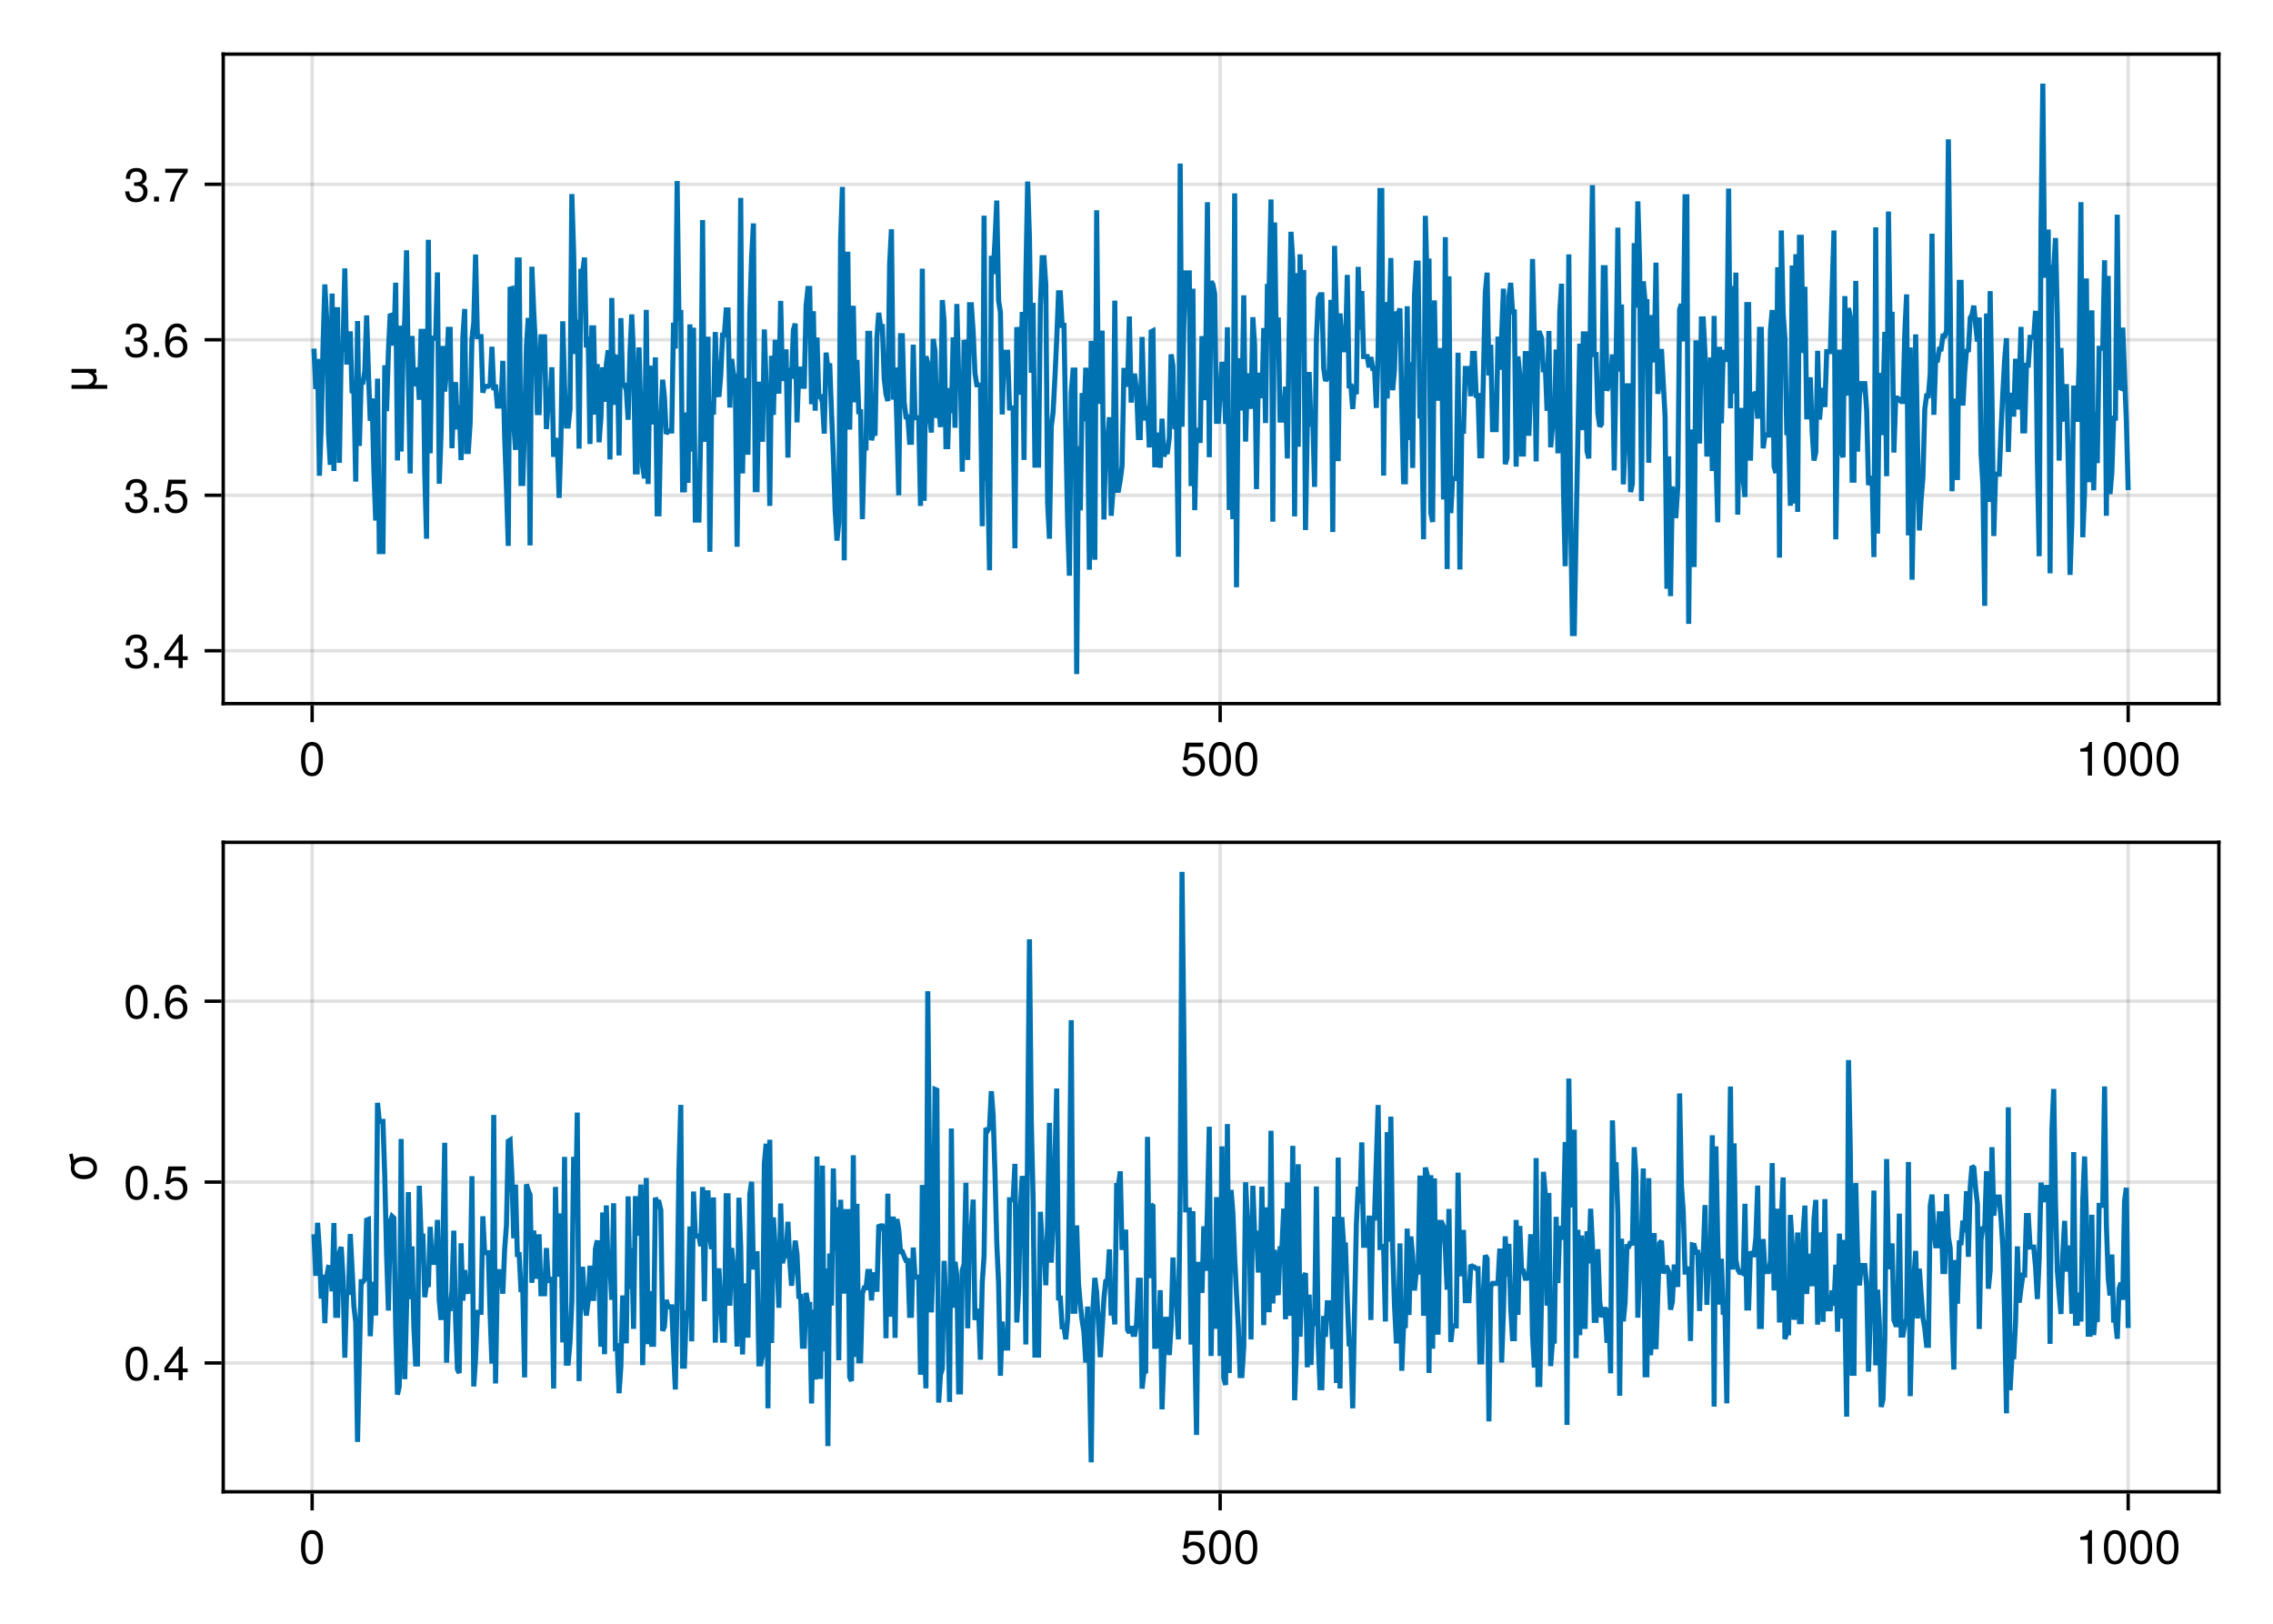 <?xml version="1.0" encoding="UTF-8"?>
<svg xmlns="http://www.w3.org/2000/svg" xmlns:xlink="http://www.w3.org/1999/xlink" width="672" height="480" viewBox="0 0 672 480">
<defs>
<g>
<g id="glyph-0-0-765c2589">
<path d="M 7.094 -4.781 C 7.094 -1.516 5.953 0.203 3.844 0.203 C 1.719 0.203 0.609 -1.516 0.609 -4.859 C 0.609 -8.188 1.703 -9.922 3.844 -9.922 C 6 -9.922 7.094 -8.219 7.094 -4.781 Z M 5.844 -4.891 C 5.844 -7.547 5.188 -8.828 3.844 -8.828 C 2.516 -8.828 1.859 -7.562 1.859 -4.844 C 1.859 -2.125 2.516 -0.812 3.828 -0.812 C 5.188 -0.812 5.844 -2.078 5.844 -4.891 Z M 5.844 -4.891 "/>
</g>
<g id="glyph-0-1-765c2589">
<path d="M 7.078 -2.891 C 7.078 -1.016 5.766 0.203 3.719 0.203 C 1.688 0.203 0.609 -0.781 0.453 -3 C 0.453 -3 1.688 -3 1.688 -3 C 1.766 -1.547 2.422 -0.875 3.766 -0.875 C 5.047 -0.875 5.828 -1.625 5.828 -2.875 C 5.828 -3.969 5.125 -4.625 3.766 -4.625 C 3.766 -4.625 3.094 -4.625 3.094 -4.625 C 3.094 -4.625 3.094 -5.656 3.094 -5.656 C 5.062 -5.656 5.531 -6.094 5.531 -7.156 C 5.531 -8.203 4.875 -8.844 3.781 -8.844 C 2.516 -8.844 1.922 -8.188 1.891 -6.719 C 1.891 -6.719 0.656 -6.719 0.656 -6.719 C 0.703 -8.828 1.766 -9.922 3.766 -9.922 C 5.656 -9.922 6.797 -8.906 6.797 -7.203 C 6.797 -6.203 6.328 -5.562 5.406 -5.188 C 6.594 -4.781 7.078 -4.094 7.078 -2.891 Z M 7.078 -2.891 "/>
</g>
<g id="glyph-0-2-765c2589">
<path d="M 2.672 0 C 2.672 0 1.219 0 1.219 0 C 1.219 0 1.219 -1.453 1.219 -1.453 C 1.219 -1.453 2.672 -1.453 2.672 -1.453 C 2.672 -1.453 2.672 0 2.672 0 Z M 2.672 0 "/>
</g>
<g id="glyph-1-0-765c2589">
<path d="M 7.188 -3.297 C 7.188 -1.188 5.781 0.203 3.781 0.203 C 2.016 0.203 0.891 -0.578 0.484 -2.547 C 0.484 -2.547 1.719 -2.547 1.719 -2.547 C 2.016 -1.422 2.672 -0.875 3.75 -0.875 C 5.094 -0.875 5.922 -1.688 5.922 -3.125 C 5.922 -4.594 5.078 -5.453 3.75 -5.453 C 2.984 -5.453 2.5 -5.203 1.938 -4.516 C 1.938 -4.516 0.797 -4.516 0.797 -4.516 C 0.797 -4.516 1.547 -9.719 1.547 -9.719 C 1.547 -9.719 6.656 -9.719 6.656 -9.719 C 6.656 -9.719 6.656 -8.5 6.656 -8.5 C 6.656 -8.5 2.531 -8.5 2.531 -8.5 C 2.531 -8.5 2.141 -5.938 2.141 -5.938 C 2.719 -6.359 3.281 -6.531 3.969 -6.531 C 5.875 -6.531 7.188 -5.25 7.188 -3.297 Z M 7.188 -3.297 "/>
</g>
<g id="glyph-1-1-765c2589">
<path d="M 7.094 -4.781 C 7.094 -1.516 5.953 0.203 3.844 0.203 C 1.719 0.203 0.609 -1.516 0.609 -4.859 C 0.609 -8.188 1.703 -9.922 3.844 -9.922 C 6 -9.922 7.094 -8.219 7.094 -4.781 Z M 5.844 -4.891 C 5.844 -7.547 5.188 -8.828 3.844 -8.828 C 2.516 -8.828 1.859 -7.562 1.859 -4.844 C 1.859 -2.125 2.516 -0.812 3.828 -0.812 C 5.188 -0.812 5.844 -2.078 5.844 -4.891 Z M 5.844 -4.891 "/>
</g>
<g id="glyph-1-2-765c2589">
<path d="M 4.859 0 C 4.859 0 3.625 0 3.625 0 C 3.625 0 3.625 -7.062 3.625 -7.062 C 3.625 -7.062 1.422 -7.062 1.422 -7.062 C 1.422 -7.062 1.422 -7.953 1.422 -7.953 C 3.328 -8.188 3.609 -8.406 4.047 -9.922 C 4.047 -9.922 4.859 -9.922 4.859 -9.922 C 4.859 -9.922 4.859 0 4.859 0 Z M 4.859 0 "/>
</g>
<g id="glyph-2-0-765c2589">
<path d="M 0 -7.781 C 0 -7.781 0 -6.641 0 -6.641 C 0 -6.641 -0.641 -6.641 -0.641 -6.641 C -0.141 -6.172 0.172 -5.578 0.172 -4.844 C 0.172 -4.109 -0.141 -3.516 -0.641 -3.047 C -0.641 -3.047 3.219 -3.047 3.219 -3.047 C 3.219 -3.047 3.219 -1.906 3.219 -1.906 C 3.219 -1.906 -7.344 -1.906 -7.344 -1.906 C -7.344 -1.906 -7.344 -3.047 -7.344 -3.047 C -7.344 -3.047 -2.672 -3.047 -2.672 -3.047 C -1.688 -3.297 -0.891 -3.891 -0.891 -4.844 C -0.891 -5.797 -1.688 -6.391 -2.672 -6.641 C -2.672 -6.641 -7.344 -6.641 -7.344 -6.641 C -7.344 -6.641 -7.344 -7.781 -7.344 -7.781 C -7.344 -7.781 0 -7.781 0 -7.781 Z M 0 -7.781 "/>
</g>
<g id="glyph-3-0-765c2589">
<path d="M 7.281 -2.375 C 7.281 -2.375 5.812 -2.375 5.812 -2.375 C 5.812 -2.375 5.812 0 5.812 0 C 5.812 0 4.578 0 4.578 0 C 4.578 0 4.578 -2.375 4.578 -2.375 C 4.578 -2.375 0.391 -2.375 0.391 -2.375 C 0.391 -2.375 0.391 -3.688 0.391 -3.688 C 0.391 -3.688 4.906 -9.922 4.906 -9.922 C 4.906 -9.922 5.812 -9.922 5.812 -9.922 C 5.812 -9.922 5.812 -3.484 5.812 -3.484 C 5.812 -3.484 7.281 -3.484 7.281 -3.484 C 7.281 -3.484 7.281 -2.375 7.281 -2.375 Z M 4.578 -3.484 C 4.578 -3.484 4.578 -7.828 4.578 -7.828 C 4.578 -7.828 1.469 -3.484 1.469 -3.484 C 1.469 -3.484 4.578 -3.484 4.578 -3.484 Z M 4.578 -3.484 "/>
</g>
<g id="glyph-3-1-765c2589">
<path d="M 7.188 -3.078 C 7.188 -1.141 5.828 0.203 3.938 0.203 C 1.672 0.203 0.609 -1.422 0.609 -4.516 C 0.609 -7.984 1.844 -9.922 4.156 -9.922 C 5.672 -9.922 6.734 -8.953 6.969 -7.344 C 6.969 -7.344 5.734 -7.344 5.734 -7.344 C 5.547 -8.281 4.938 -8.828 4.078 -8.828 C 2.656 -8.828 1.875 -7.484 1.859 -5.062 C 2.391 -5.797 3.156 -6.172 4.141 -6.172 C 5.922 -6.172 7.188 -4.922 7.188 -3.078 Z M 5.922 -2.984 C 5.922 -4.312 5.188 -5.078 3.984 -5.078 C 2.766 -5.078 1.938 -4.281 1.938 -3.047 C 1.938 -1.781 2.797 -0.875 3.953 -0.875 C 5.078 -0.875 5.922 -1.734 5.922 -2.984 Z M 5.922 -2.984 "/>
</g>
<g id="glyph-3-2-765c2589">
<path d="M 7.281 -8.688 C 5.188 -6.203 3.797 -3.203 3.25 0 C 3.25 0 1.938 0 1.938 0 C 2.625 -3.109 4.031 -6 6 -8.5 C 6 -8.5 0.641 -8.5 0.641 -8.5 C 0.641 -8.5 0.641 -9.719 0.641 -9.719 C 0.641 -9.719 7.281 -9.719 7.281 -9.719 C 7.281 -9.719 7.281 -8.688 7.281 -8.688 Z M 7.281 -8.688 "/>
</g>
<g id="glyph-3-3-765c2589">
<path d="M 7.188 -3.297 C 7.188 -1.188 5.781 0.203 3.781 0.203 C 2.016 0.203 0.891 -0.578 0.484 -2.547 C 0.484 -2.547 1.719 -2.547 1.719 -2.547 C 2.016 -1.422 2.672 -0.875 3.75 -0.875 C 5.094 -0.875 5.922 -1.688 5.922 -3.125 C 5.922 -4.594 5.078 -5.453 3.75 -5.453 C 2.984 -5.453 2.5 -5.203 1.938 -4.516 C 1.938 -4.516 0.797 -4.516 0.797 -4.516 C 0.797 -4.516 1.547 -9.719 1.547 -9.719 C 1.547 -9.719 6.656 -9.719 6.656 -9.719 C 6.656 -9.719 6.656 -8.5 6.656 -8.5 C 6.656 -8.5 2.531 -8.5 2.531 -8.5 C 2.531 -8.5 2.141 -5.938 2.141 -5.938 C 2.719 -6.359 3.281 -6.531 3.969 -6.531 C 5.875 -6.531 7.188 -5.25 7.188 -3.297 Z M 7.188 -3.297 "/>
</g>
<g id="glyph-4-0-765c2589">
<path d="M 7.078 -2.891 C 7.078 -1.016 5.766 0.203 3.719 0.203 C 1.688 0.203 0.609 -0.781 0.453 -3 C 0.453 -3 1.688 -3 1.688 -3 C 1.766 -1.547 2.422 -0.875 3.766 -0.875 C 5.047 -0.875 5.828 -1.625 5.828 -2.875 C 5.828 -3.969 5.125 -4.625 3.766 -4.625 C 3.766 -4.625 3.094 -4.625 3.094 -4.625 C 3.094 -4.625 3.094 -5.656 3.094 -5.656 C 5.062 -5.656 5.531 -6.094 5.531 -7.156 C 5.531 -8.203 4.875 -8.844 3.781 -8.844 C 2.516 -8.844 1.922 -8.188 1.891 -6.719 C 1.891 -6.719 0.656 -6.719 0.656 -6.719 C 0.703 -8.828 1.766 -9.922 3.766 -9.922 C 5.656 -9.922 6.797 -8.906 6.797 -7.203 C 6.797 -6.203 6.328 -5.562 5.406 -5.188 C 6.594 -4.781 7.078 -4.094 7.078 -2.891 Z M 7.078 -2.891 "/>
</g>
<g id="glyph-4-1-765c2589">
<path d="M 2.672 0 C 2.672 0 1.219 0 1.219 0 C 1.219 0 1.219 -1.453 1.219 -1.453 C 1.219 -1.453 2.672 -1.453 2.672 -1.453 C 2.672 -1.453 2.672 0 2.672 0 Z M 2.672 0 "/>
</g>
<g id="glyph-5-0-765c2589">
<path d="M 7.188 -3.297 C 7.188 -1.188 5.781 0.203 3.781 0.203 C 2.016 0.203 0.891 -0.578 0.484 -2.547 C 0.484 -2.547 1.719 -2.547 1.719 -2.547 C 2.016 -1.422 2.672 -0.875 3.75 -0.875 C 5.094 -0.875 5.922 -1.688 5.922 -3.125 C 5.922 -4.594 5.078 -5.453 3.75 -5.453 C 2.984 -5.453 2.5 -5.203 1.938 -4.516 C 1.938 -4.516 0.797 -4.516 0.797 -4.516 C 0.797 -4.516 1.547 -9.719 1.547 -9.719 C 1.547 -9.719 6.656 -9.719 6.656 -9.719 C 6.656 -9.719 6.656 -8.5 6.656 -8.5 C 6.656 -8.5 2.531 -8.5 2.531 -8.5 C 2.531 -8.5 2.141 -5.938 2.141 -5.938 C 2.719 -6.359 3.281 -6.531 3.969 -6.531 C 5.875 -6.531 7.188 -5.25 7.188 -3.297 Z M 7.188 -3.297 "/>
</g>
<g id="glyph-6-0-765c2589">
<path d="M -7.031 -8.578 C -6.844 -7.938 -6.734 -7.266 -6.656 -6.594 C -5.984 -7.234 -4.953 -7.594 -3.609 -7.594 C -1.203 -7.594 0.203 -6.328 0.203 -4.266 C 0.203 -2.188 -1.203 -0.953 -3.672 -0.953 C -6.125 -0.953 -7.547 -2.203 -7.547 -4.25 C -7.547 -4.594 -7.5 -4.906 -7.438 -5.188 C -7.531 -6.25 -7.766 -7.281 -8.062 -8.297 C -8.062 -8.297 -7.031 -8.578 -7.031 -8.578 Z M -3.625 -6.375 C -5.453 -6.375 -6.469 -5.594 -6.469 -4.266 C -6.469 -2.969 -5.438 -2.172 -3.672 -2.172 C -1.891 -2.172 -0.875 -2.969 -0.875 -4.266 C -0.875 -5.562 -1.906 -6.375 -3.625 -6.375 Z M -3.625 -6.375 "/>
</g>
<g id="glyph-7-0-765c2589">
<path d="M 7.094 -4.781 C 7.094 -1.516 5.953 0.203 3.844 0.203 C 1.719 0.203 0.609 -1.516 0.609 -4.859 C 0.609 -8.188 1.703 -9.922 3.844 -9.922 C 6 -9.922 7.094 -8.219 7.094 -4.781 Z M 5.844 -4.891 C 5.844 -7.547 5.188 -8.828 3.844 -8.828 C 2.516 -8.828 1.859 -7.562 1.859 -4.844 C 1.859 -2.125 2.516 -0.812 3.828 -0.812 C 5.188 -0.812 5.844 -2.078 5.844 -4.891 Z M 5.844 -4.891 "/>
</g>
<g id="glyph-7-1-765c2589">
<path d="M 2.672 0 C 2.672 0 1.219 0 1.219 0 C 1.219 0 1.219 -1.453 1.219 -1.453 C 1.219 -1.453 2.672 -1.453 2.672 -1.453 C 2.672 -1.453 2.672 0 2.672 0 Z M 2.672 0 "/>
</g>
<g id="glyph-8-0-765c2589">
<path d="M 7.188 -3.078 C 7.188 -1.141 5.828 0.203 3.938 0.203 C 1.672 0.203 0.609 -1.422 0.609 -4.516 C 0.609 -7.984 1.844 -9.922 4.156 -9.922 C 5.672 -9.922 6.734 -8.953 6.969 -7.344 C 6.969 -7.344 5.734 -7.344 5.734 -7.344 C 5.547 -8.281 4.938 -8.828 4.078 -8.828 C 2.656 -8.828 1.875 -7.484 1.859 -5.062 C 2.391 -5.797 3.156 -6.172 4.141 -6.172 C 5.922 -6.172 7.188 -4.922 7.188 -3.078 Z M 5.922 -2.984 C 5.922 -4.312 5.188 -5.078 3.984 -5.078 C 2.766 -5.078 1.938 -4.281 1.938 -3.047 C 1.938 -1.781 2.797 -0.875 3.953 -0.875 C 5.078 -0.875 5.922 -1.734 5.922 -2.984 Z M 5.922 -2.984 "/>
</g>
</g>
</defs>
<rect x="-67.2" y="-48" width="806.4" height="576" fill="rgb(100%, 100%, 100%)" fill-opacity="1"/>
<path fill-rule="nonzero" fill="rgb(100%, 100%, 100%)" fill-opacity="1" d="M 66 208 L 656 208 L 656 16 L 66 16 Z M 66 208 "/>
<path fill-rule="nonzero" fill="rgb(100%, 100%, 100%)" fill-opacity="1" d="M 66 441 L 656 441 L 656 249 L 66 249 Z M 66 441 "/>
<path fill="none" stroke-width="1" stroke-linecap="butt" stroke-linejoin="miter" stroke="rgb(0%, 0%, 0%)" stroke-opacity="0.12" stroke-miterlimit="1.155" d="M 92.281 208 L 92.281 16 "/>
<path fill="none" stroke-width="1" stroke-linecap="butt" stroke-linejoin="miter" stroke="rgb(0%, 0%, 0%)" stroke-opacity="0.12" stroke-miterlimit="1.155" d="M 360.73 208 L 360.73 16 "/>
<path fill="none" stroke-width="1" stroke-linecap="butt" stroke-linejoin="miter" stroke="rgb(0%, 0%, 0%)" stroke-opacity="0.12" stroke-miterlimit="1.155" d="M 629.184 208 L 629.184 16 "/>
<path fill="none" stroke-width="1" stroke-linecap="butt" stroke-linejoin="miter" stroke="rgb(0%, 0%, 0%)" stroke-opacity="0.12" stroke-miterlimit="1.155" d="M 66 192.375 L 656 192.375 "/>
<path fill="none" stroke-width="1" stroke-linecap="butt" stroke-linejoin="miter" stroke="rgb(0%, 0%, 0%)" stroke-opacity="0.12" stroke-miterlimit="1.155" d="M 66 146.41 L 656 146.41 "/>
<path fill="none" stroke-width="1" stroke-linecap="butt" stroke-linejoin="miter" stroke="rgb(0%, 0%, 0%)" stroke-opacity="0.12" stroke-miterlimit="1.155" d="M 66 100.445 L 656 100.445 "/>
<path fill="none" stroke-width="1" stroke-linecap="butt" stroke-linejoin="miter" stroke="rgb(0%, 0%, 0%)" stroke-opacity="0.12" stroke-miterlimit="1.155" d="M 66 54.477 L 656 54.477 "/>
<path fill="none" stroke-width="1" stroke-linecap="butt" stroke-linejoin="miter" stroke="rgb(0%, 0%, 0%)" stroke-opacity="0.12" stroke-miterlimit="1.155" d="M 92.281 441 L 92.281 249 "/>
<path fill="none" stroke-width="1" stroke-linecap="butt" stroke-linejoin="miter" stroke="rgb(0%, 0%, 0%)" stroke-opacity="0.12" stroke-miterlimit="1.155" d="M 360.73 441 L 360.73 249 "/>
<path fill="none" stroke-width="1" stroke-linecap="butt" stroke-linejoin="miter" stroke="rgb(0%, 0%, 0%)" stroke-opacity="0.12" stroke-miterlimit="1.155" d="M 629.184 441 L 629.184 249 "/>
<path fill="none" stroke-width="1" stroke-linecap="butt" stroke-linejoin="miter" stroke="rgb(0%, 0%, 0%)" stroke-opacity="0.12" stroke-miterlimit="1.155" d="M 66 402.91 L 656 402.91 "/>
<path fill="none" stroke-width="1" stroke-linecap="butt" stroke-linejoin="miter" stroke="rgb(0%, 0%, 0%)" stroke-opacity="0.12" stroke-miterlimit="1.155" d="M 66 349.434 L 656 349.434 "/>
<path fill="none" stroke-width="1" stroke-linecap="butt" stroke-linejoin="miter" stroke="rgb(0%, 0%, 0%)" stroke-opacity="0.12" stroke-miterlimit="1.155" d="M 66 295.961 L 656 295.961 "/>
<g fill="rgb(0%, 0%, 0%)" fill-opacity="1">
<use xlink:href="#glyph-0-0-765c2589" x="88.389" y="229.258"/>
</g>
<g fill="rgb(0%, 0%, 0%)" fill-opacity="1">
<use xlink:href="#glyph-1-0-765c2589" x="349.056" y="229.258"/>
</g>
<g fill="rgb(0%, 0%, 0%)" fill-opacity="1">
<use xlink:href="#glyph-1-1-765c2589" x="356.84" y="229.258"/>
</g>
<g fill="rgb(0%, 0%, 0%)" fill-opacity="1">
<use xlink:href="#glyph-1-1-765c2589" x="364.624" y="229.258"/>
</g>
<g fill="rgb(0%, 0%, 0%)" fill-opacity="1">
<use xlink:href="#glyph-1-2-765c2589" x="613.614" y="229.258"/>
</g>
<g fill="rgb(0%, 0%, 0%)" fill-opacity="1">
<use xlink:href="#glyph-1-1-765c2589" x="621.398" y="229.258"/>
</g>
<g fill="rgb(0%, 0%, 0%)" fill-opacity="1">
<use xlink:href="#glyph-1-1-765c2589" x="629.182" y="229.258"/>
</g>
<g fill="rgb(0%, 0%, 0%)" fill-opacity="1">
<use xlink:href="#glyph-1-1-765c2589" x="636.966" y="229.258"/>
</g>
<g fill="rgb(0%, 0%, 0%)" fill-opacity="1">
<use xlink:href="#glyph-2-0-765c2589" x="28.488" y="116.844"/>
</g>
<g fill="rgb(0%, 0%, 0%)" fill-opacity="1">
<use xlink:href="#glyph-0-1-765c2589" x="36.54" y="197.48"/>
</g>
<g fill="rgb(0%, 0%, 0%)" fill-opacity="1">
<use xlink:href="#glyph-0-2-765c2589" x="44.324" y="197.48"/>
</g>
<g fill="rgb(0%, 0%, 0%)" fill-opacity="1">
<use xlink:href="#glyph-3-0-765c2589" x="48.216" y="197.48"/>
</g>
<g fill="rgb(0%, 0%, 0%)" fill-opacity="1">
<use xlink:href="#glyph-4-0-765c2589" x="36.54" y="151.513"/>
</g>
<g fill="rgb(0%, 0%, 0%)" fill-opacity="1">
<use xlink:href="#glyph-4-1-765c2589" x="44.324" y="151.513"/>
</g>
<g fill="rgb(0%, 0%, 0%)" fill-opacity="1">
<use xlink:href="#glyph-5-0-765c2589" x="48.216" y="151.513"/>
</g>
<g fill="rgb(0%, 0%, 0%)" fill-opacity="1">
<use xlink:href="#glyph-0-1-765c2589" x="36.54" y="105.547"/>
</g>
<g fill="rgb(0%, 0%, 0%)" fill-opacity="1">
<use xlink:href="#glyph-0-2-765c2589" x="44.324" y="105.547"/>
</g>
<g fill="rgb(0%, 0%, 0%)" fill-opacity="1">
<use xlink:href="#glyph-3-1-765c2589" x="48.216" y="105.547"/>
</g>
<g fill="rgb(0%, 0%, 0%)" fill-opacity="1">
<use xlink:href="#glyph-0-1-765c2589" x="36.54" y="59.581"/>
</g>
<g fill="rgb(0%, 0%, 0%)" fill-opacity="1">
<use xlink:href="#glyph-0-2-765c2589" x="44.324" y="59.581"/>
</g>
<g fill="rgb(0%, 0%, 0%)" fill-opacity="1">
<use xlink:href="#glyph-3-2-765c2589" x="48.216" y="59.581"/>
</g>
<path fill="none" stroke-width="1.5" stroke-linecap="butt" stroke-linejoin="miter" stroke="rgb(0%, 44.706%, 69.804%)" stroke-opacity="1" stroke-miterlimit="2" d="M 92.816 103.055 L 93.355 115.008 L 93.891 106.109 L 94.43 140.633 L 94.965 126.16 L 95.504 102.293 L 96.039 84.078 L 96.578 94.035 L 97.113 128.289 L 97.648 137.414 L 98.188 86.781 L 98.723 139.227 L 99.262 91.559 L 99.797 91.559 L 100.336 136.824 L 100.871 103.977 L 101.41 102.746 L 101.945 79.344 L 102.48 107.043 L 103.02 107.043 L 103.555 97.961 L 104.094 116.105 L 104.629 115.738 L 105.168 142.363 L 105.703 94.902 L 106.242 131.816 L 106.777 112.996 L 107.316 112.996 L 107.852 109.754 L 108.387 93.242 L 108.926 110.254 L 109.461 124.391 L 110 117.766 L 110.535 139.141 L 111.074 153.875 L 111.609 111.938 L 112.148 163.055 L 113.219 163.055 L 113.758 107.965 L 114.293 121.527 L 114.832 103.688 L 115.367 92.805 L 115.906 93.527 L 116.441 102.156 L 116.98 83.574 L 117.516 136.109 L 118.051 96.281 L 118.59 133.473 L 119.125 105.914 L 119.664 94.391 L 120.199 73.996 L 120.738 112.207 L 121.273 139.965 L 121.812 99.324 L 122.348 114.168 L 122.883 109.301 L 123.422 109.301 L 123.957 118.18 L 124.496 97.941 L 125.031 97.941 L 125.57 139.625 L 126.105 159.254 L 126.645 70.879 L 127.18 134.02 L 127.715 99.977 L 128.789 99.977 L 129.328 80.531 L 129.863 142.988 L 130.402 128.258 L 130.938 102.27 L 131.477 115.75 L 132.012 109.629 L 132.547 97.355 L 133.086 97.355 L 133.621 132.496 L 134.16 116.523 L 134.695 112.992 L 135.234 126.938 L 135.77 119.762 L 136.309 136.008 L 136.844 99.711 L 137.383 91.344 L 137.918 133.473 L 138.453 133.473 L 138.992 125.109 L 139.527 100.152 L 140.066 95.32 L 140.602 75.238 L 141.141 99.504 L 142.215 99.504 L 142.75 116.07 L 143.285 114.215 L 144.359 114.215 L 144.898 113.77 L 145.434 102.508 L 145.973 115.32 L 146.508 113.711 L 147.047 120.051 L 148.117 120.051 L 148.656 106.664 L 149.191 129.039 L 149.73 143.969 L 150.266 161.367 L 150.805 85.434 L 151.34 85.297 L 151.879 125.395 L 152.414 133 L 152.949 76.852 L 153.488 76.852 L 154.023 142.941 L 154.562 142.941 L 155.098 126.047 L 155.637 102.34 L 156.172 93.988 L 156.711 161.238 L 157.246 78.844 L 157.781 91.734 L 158.32 102.289 L 158.855 121.961 L 159.395 121.961 L 159.93 99.559 L 161.004 99.559 L 161.543 126.844 L 162.078 119.051 L 162.617 119.051 L 163.152 108.566 L 163.688 135.051 L 164.227 129.609 L 164.762 130.938 L 165.301 147.195 L 165.836 130.078 L 166.375 94.969 L 166.91 114.277 L 167.449 125.938 L 167.984 125.938 L 168.52 121.043 L 169.059 57.367 L 169.594 74.621 L 170.133 104.66 L 170.668 94.508 L 171.207 132.617 L 171.742 80.215 L 172.281 80.215 L 172.816 76.148 L 173.352 102.715 L 173.891 99.633 L 174.426 131.246 L 174.965 96.902 L 175.5 96.902 L 176.039 122.555 L 176.574 107.621 L 177.113 130.746 L 177.648 123.559 L 178.184 108.574 L 178.723 118.758 L 179.258 107.727 L 179.797 103.551 L 180.332 135.816 L 180.871 88.062 L 181.406 119.684 L 181.945 105.621 L 182.48 105.289 L 183.016 134.633 L 183.555 94.039 L 184.09 113.477 L 184.629 113.754 L 185.164 115.305 L 185.703 124.082 L 186.238 104.637 L 186.777 92.945 L 187.312 105.176 L 187.848 139.516 L 188.387 139.516 L 188.922 102.699 L 189.461 122.238 L 189.996 137.797 L 190.535 141.422 L 191.07 91.598 L 191.609 143.074 L 192.145 108.09 L 192.684 124.738 L 193.219 124.738 L 193.754 105.648 L 194.293 151.887 L 194.828 151.887 L 195.367 123.812 L 195.902 112.25 L 196.441 117.383 L 196.977 128.246 L 197.516 127.418 L 198.586 127.418 L 199.125 95.402 L 199.66 103.051 L 200.199 53.52 L 200.734 94.793 L 201.273 91.637 L 201.809 144.809 L 202.348 144.809 L 202.883 121.922 L 203.418 142.727 L 203.957 95.879 L 204.492 133.5 L 205.031 96.863 L 205.566 153.734 L 206.641 153.734 L 207.18 126.82 L 207.715 65.059 L 208.25 130.609 L 208.789 100.27 L 209.324 100.27 L 209.863 163.121 L 210.398 118.762 L 210.938 122.562 L 211.473 98.145 L 212.012 115.168 L 212.547 117.285 L 213.082 110.965 L 213.621 99.051 L 214.156 99.051 L 214.695 91.621 L 215.23 91.621 L 215.77 120.48 L 216.305 106.117 L 216.844 110.543 L 217.379 111.441 L 217.914 161.621 L 218.453 117.586 L 218.988 58.504 L 219.527 139.965 L 220.062 111.762 L 220.602 133.68 L 221.137 133.68 L 221.676 92.453 L 222.211 75.992 L 222.75 66.047 L 223.285 144.754 L 223.82 144.754 L 224.359 113.555 L 224.895 113.555 L 225.434 130.594 L 225.969 97.398 L 226.508 113.641 L 227.043 114.281 L 227.582 149.555 L 228.117 105.16 L 228.652 122.652 L 229.191 100.445 L 229.727 110.914 L 230.266 116.348 L 230.801 88.949 L 231.34 112.641 L 231.875 104.008 L 232.414 104.008 L 232.949 135.281 L 233.484 108.77 L 234.023 111.953 L 234.559 97.539 L 235.098 95.668 L 235.633 124.863 L 236.172 109.094 L 236.707 109.094 L 237.246 114.188 L 237.781 114.188 L 238.316 90.352 L 238.855 85.258 L 239.391 85.258 L 239.93 119.504 L 240.465 91.992 L 241.004 121.402 L 241.539 99.781 L 242.078 117.223 L 242.613 117.223 L 243.148 118.883 L 243.688 128.18 L 244.223 104.242 L 244.762 109.059 L 245.297 107.418 L 245.836 121.953 L 246.371 134.539 L 246.91 150.922 L 247.445 159.805 L 247.98 154.406 L 248.52 70.969 L 249.055 55.266 L 249.594 165.641 L 250.129 75.145 L 250.668 75.145 L 251.203 127.008 L 251.742 97.105 L 252.277 90.41 L 252.816 118.93 L 253.352 106.402 L 253.887 121.723 L 254.426 121.723 L 254.961 153.469 L 255.5 132.43 L 256.035 132.43 L 256.574 98.547 L 257.109 98.547 L 257.648 130.141 L 258.184 128.07 L 258.719 128.07 L 259.258 99.75 L 259.793 92.473 L 260.332 96.508 L 260.867 96.508 L 261.406 111.902 L 261.941 116.504 L 262.48 118.543 L 263.016 77.969 L 263.551 67.781 L 264.09 118.133 L 264.625 108.617 L 265.164 125.203 L 265.699 146.418 L 266.238 99.234 L 266.773 99.234 L 267.312 118.852 L 267.848 123.242 L 268.383 123.242 L 268.922 130.754 L 269.457 130.754 L 269.996 101.891 L 270.531 123.492 L 271.605 123.492 L 272.145 149.562 L 272.68 79.43 L 273.215 148.051 L 273.754 105.309 L 274.289 107.375 L 274.828 123.383 L 275.363 127.859 L 275.902 100.219 L 276.438 103.672 L 276.977 123.547 L 277.512 119.918 L 278.047 126.262 L 278.586 88.699 L 279.121 95.051 L 279.66 132.039 L 280.195 132.039 L 280.734 114.719 L 281.27 122.094 L 281.809 99.727 L 282.344 126.445 L 282.883 89.871 L 283.418 111.184 L 283.953 111.184 L 284.492 139.434 L 285.027 100.562 L 285.566 102.188 L 286.102 135.988 L 286.641 90.082 L 287.176 90.082 L 287.715 98.113 L 288.25 110.332 L 288.785 113.758 L 289.324 113.758 L 289.859 113.926 L 290.398 155.551 L 290.934 63.754 L 291.473 141.93 L 292.008 140.852 L 292.547 168.586 L 293.082 75.617 L 293.617 81.043 L 294.156 71.078 L 294.691 59.293 L 295.23 88.863 L 295.766 92.254 L 296.305 122.52 L 296.84 104.133 L 297.914 104.133 L 298.449 120.605 L 299.523 120.605 L 300.062 162.078 L 300.598 96.73 L 301.137 99.77 L 301.672 116.688 L 302.211 92.207 L 302.746 135.965 L 303.281 82.148 L 303.82 53.668 L 304.355 70.371 L 304.895 110.203 L 305.43 89.52 L 305.969 137.504 L 307.043 137.504 L 307.578 90.391 L 308.117 76.184 L 308.652 76.184 L 309.188 84.289 L 309.727 148.836 L 310.262 159.25 L 310.801 126.141 L 311.336 121.957 L 311.875 111.793 L 312.41 100.352 L 312.949 86.559 L 313.484 86.559 L 314.02 96.191 L 314.559 96.191 L 315.094 126.809 L 315.633 154.23 L 316.168 170.188 L 316.707 116.152 L 317.242 109.395 L 317.781 109.395 L 318.316 199.273 L 318.852 131.859 L 319.391 150.871 L 319.926 116.199 L 320.465 124.547 L 321 108.695 L 321.539 124.262 L 322.074 168.43 L 322.613 100.793 L 323.148 153.039 L 323.684 165.473 L 324.223 62.156 L 324.758 119.23 L 325.297 117.777 L 325.832 97.73 L 326.371 153.574 L 326.906 131.5 L 327.445 130.105 L 327.98 123.328 L 328.516 152.465 L 329.055 144.922 L 329.59 88.879 L 330.129 144.938 L 330.664 144.938 L 331.203 141.914 L 331.738 137.656 L 332.277 109.488 L 332.812 109.488 L 333.348 114.344 L 333.887 93.562 L 334.422 119.016 L 334.961 111.121 L 335.496 111.121 L 336.035 115.551 L 336.57 129.344 L 337.109 129.344 L 337.645 99.613 L 338.184 117.375 L 338.719 124.285 L 339.254 120.082 L 339.793 132.277 L 340.328 98.066 L 340.867 97.797 L 341.402 137.41 L 341.941 137.41 L 342.477 127.883 L 343.016 138.285 L 343.551 123.766 L 344.086 134.902 L 344.625 133.578 L 345.16 133.578 L 345.699 129.332 L 346.234 104.746 L 346.773 108.098 L 347.309 126.148 L 347.848 126.148 L 348.383 164.594 L 348.918 48.344 L 349.457 126.164 L 349.992 96.113 L 350.531 80.672 L 351.605 80.672 L 352.141 143.699 L 352.68 85.344 L 353.215 150.812 L 353.75 126.484 L 354.289 130.215 L 354.824 130.215 L 355.363 99.355 L 355.898 118.27 L 356.438 109.371 L 356.973 59.77 L 357.512 135.172 L 358.047 83.219 L 358.582 84.066 L 359.121 86.867 L 359.656 124.555 L 360.195 124.555 L 360.73 116.137 L 361.27 107.031 L 361.805 109.684 L 362.344 125.328 L 362.879 96.742 L 363.414 150.758 L 363.953 135.789 L 364.488 153.461 L 365.027 57.172 L 365.562 173.602 L 366.102 105.883 L 366.637 120.629 L 367.176 120.629 L 367.711 87.293 L 368.25 130.539 L 368.785 111.066 L 369.32 111.066 L 369.859 120.875 L 370.395 93.766 L 370.934 102.211 L 371.469 144.594 L 372.008 110.902 L 372.543 110.902 L 373.082 117.707 L 373.617 96.965 L 374.152 125.051 L 374.691 84.672 L 375.227 84.672 L 375.766 58.961 L 376.301 154.215 L 376.84 65.75 L 377.375 105.32 L 377.914 93.867 L 378.449 124.195 L 378.984 124.195 L 379.523 121.754 L 380.059 114.297 L 380.598 135.527 L 381.133 98.422 L 381.672 68.531 L 382.207 77.176 L 382.746 152.656 L 383.281 80.734 L 383.816 132.07 L 384.355 75.191 L 384.891 97.246 L 385.43 79.809 L 385.965 156.691 L 386.504 125.617 L 387.039 109.961 L 387.578 126.102 L 388.113 123.34 L 388.648 143.934 L 389.188 100.375 L 389.723 88.117 L 390.262 87.125 L 390.797 87.125 L 391.336 108.879 L 391.871 112.566 L 392.41 111.723 L 392.945 111.723 L 393.484 88.629 L 394.02 157.27 L 394.555 72.672 L 395.094 93.031 L 395.629 136.324 L 396.168 92.66 L 396.703 100.652 L 397.242 103.406 L 397.777 103.406 L 398.316 81.258 L 398.852 114.07 L 399.387 114.07 L 399.926 120.895 L 400.461 113.836 L 401 116.539 L 401.535 78.898 L 402.074 97.5 L 402.609 86.035 L 403.148 105.395 L 404.219 105.395 L 404.758 108.59 L 405.293 105.566 L 405.832 108.93 L 406.367 108.93 L 406.906 120.59 L 407.441 103.664 L 407.98 56.324 L 408.516 56.324 L 409.051 140.602 L 409.59 89.293 L 410.125 117.801 L 410.664 96.203 L 411.199 76.281 L 411.738 115.367 L 412.273 109.332 L 412.812 92.77 L 413.348 92.77 L 413.883 91.211 L 414.422 118.824 L 414.957 142.422 L 415.496 142.422 L 416.031 90.531 L 416.57 130.078 L 417.105 107.117 L 417.645 138.34 L 418.18 87.309 L 418.715 77.762 L 419.254 77.762 L 419.789 122.965 L 420.328 122.965 L 420.863 159.414 L 421.402 63.797 L 421.938 84.086 L 422.477 76.453 L 423.012 151.562 L 423.551 154.301 L 424.086 88.801 L 424.621 117.746 L 425.16 117.746 L 425.695 103.594 L 426.234 103.594 L 426.77 147.66 L 427.309 70.105 L 427.844 168.234 L 428.383 81.676 L 428.918 151.691 L 429.453 141.438 L 430.527 141.438 L 431.066 104.27 L 431.602 168.344 L 432.141 127.465 L 432.676 127.465 L 433.215 108.918 L 434.285 108.918 L 434.824 117.129 L 435.359 104.469 L 435.898 104.469 L 436.434 116.902 L 436.973 116.902 L 437.508 134.742 L 438.047 134.742 L 438.582 110.066 L 439.117 86.453 L 439.656 80.609 L 440.191 110.98 L 440.73 101.922 L 441.266 127.008 L 442.34 127.008 L 442.879 99.523 L 443.414 109.309 L 443.949 99.266 L 444.488 85.34 L 445.023 137.227 L 445.562 135.254 L 446.098 87.609 L 446.637 83.633 L 447.172 92.203 L 447.711 92.203 L 448.246 137.938 L 448.781 105.375 L 449.32 110.82 L 449.855 134.227 L 450.395 134.227 L 450.93 104.527 L 451.469 104.527 L 452.004 128.816 L 452.543 114.562 L 453.078 76.559 L 453.617 98.023 L 454.152 136.398 L 454.688 98.445 L 455.227 98.445 L 455.762 99.957 L 456.301 110.016 L 456.836 107.637 L 457.375 121.438 L 457.91 97.848 L 458.449 132.234 L 458.984 126.082 L 459.52 126.082 L 460.059 103.332 L 460.594 134.02 L 461.133 92.344 L 461.668 83.871 L 462.207 143.613 L 462.742 167.371 L 463.281 138.758 L 463.816 75.195 L 464.352 152.23 L 464.891 187.285 L 465.426 187.285 L 465.965 156.852 L 466.5 129.004 L 467.039 101.59 L 467.574 127.16 L 468.113 98.703 L 468.648 98.703 L 469.184 133.355 L 469.723 135.496 L 470.258 88.465 L 470.797 54.719 L 471.332 104.801 L 471.871 104.801 L 472.406 122.207 L 472.945 126.059 L 473.48 125.344 L 474.016 79.125 L 474.555 79.125 L 475.09 115.535 L 475.629 113.523 L 476.164 112.145 L 476.703 104.773 L 477.238 139.07 L 477.777 108.051 L 478.312 67.301 L 478.852 109.859 L 479.387 90.008 L 479.922 143.184 L 480.461 131.035 L 480.996 114.039 L 481.535 114.039 L 482.07 145.453 L 482.609 142.984 L 483.145 71.867 L 483.684 90.965 L 484.219 59.523 L 484.754 77.934 L 485.293 148.121 L 485.828 83.156 L 486.367 89.18 L 486.902 89.18 L 487.441 136.797 L 487.977 97.883 L 488.516 93.176 L 489.051 107.156 L 489.586 77.641 L 490.125 116.43 L 490.66 112.793 L 491.199 103.172 L 491.734 113.098 L 492.273 123.133 L 492.809 174.047 L 493.348 134.902 L 493.883 176.238 L 494.418 143.801 L 494.957 152.457 L 495.492 152.457 L 496.031 143.824 L 496.566 91.441 L 497.105 89.891 L 497.641 100.93 L 498.18 58.172 L 498.715 58.172 L 499.25 184.422 L 499.789 127.066 L 500.324 129.527 L 500.863 167.625 L 501.398 101.355 L 501.938 101.355 L 502.473 131.113 L 503.012 94.277 L 503.547 94.277 L 504.086 104.488 L 504.621 134.965 L 505.156 121.684 L 505.695 105.676 L 506.23 139.227 L 506.77 93.387 L 507.305 134.875 L 507.844 154.406 L 508.379 102.508 L 508.918 125.141 L 509.453 104.152 L 509.988 104.152 L 510.527 106.973 L 511.062 55.758 L 511.602 120.707 L 512.137 84.52 L 512.676 116.363 L 513.211 80.586 L 513.75 152.137 L 514.285 121.316 L 514.82 121.316 L 515.359 141.777 L 515.895 146.914 L 516.434 90.027 L 516.969 90.027 L 517.508 136.18 L 518.043 116.656 L 518.582 116.656 L 519.117 115.977 L 519.652 123.75 L 520.191 97.359 L 520.727 97.359 L 521.266 132.52 L 521.801 128.613 L 522.875 128.613 L 523.414 97.656 L 523.949 91.648 L 524.484 137.875 L 525.023 139.832 L 525.559 78.996 L 526.098 164.844 L 526.633 68.137 L 527.172 92.527 L 527.707 99.969 L 528.246 127.906 L 528.781 127.906 L 529.316 149.508 L 529.855 78.469 L 530.391 148.863 L 530.93 75.148 L 531.465 151.316 L 532.004 70.148 L 532.539 70.148 L 533.078 104.352 L 533.613 84.781 L 534.152 123.969 L 534.688 112.254 L 535.223 112.254 L 535.762 127.719 L 536.297 136.133 L 536.836 133.645 L 537.371 103.707 L 537.91 124.02 L 538.445 118.324 L 538.984 114.688 L 539.52 120.32 L 540.055 103.953 L 541.129 103.953 L 541.668 85.453 L 542.203 68.133 L 542.742 159.449 L 543.277 123.672 L 543.816 103.367 L 544.352 133.168 L 544.887 135.195 L 545.426 87.531 L 545.961 116.949 L 546.5 91.062 L 547.035 93.711 L 547.574 141.941 L 548.109 141.941 L 548.648 83.035 L 549.184 133.5 L 549.719 117.25 L 550.258 113.391 L 551.332 113.391 L 551.867 121.266 L 552.406 143.355 L 552.941 142 L 553.48 140.824 L 554.016 164.68 L 554.551 67.211 L 555.09 157.734 L 555.625 110.234 L 556.164 128.633 L 556.699 117.91 L 557.238 98.086 L 557.773 140.781 L 558.312 62.531 L 558.848 100.332 L 559.383 92.168 L 559.922 133.785 L 560.457 117.668 L 560.996 117.668 L 561.531 118.152 L 562.07 118.684 L 562.605 118.684 L 563.145 98.391 L 563.68 87.023 L 564.219 158.27 L 564.754 102.715 L 565.289 171.371 L 565.828 142.156 L 566.363 98.848 L 566.902 130.09 L 567.438 156.801 L 567.977 147.578 L 568.512 140.926 L 569.051 120.926 L 569.586 116.996 L 570.121 116.996 L 570.66 110.305 L 571.195 69.074 L 571.734 122.633 L 572.27 106.484 L 572.809 106.484 L 573.344 103.195 L 573.883 103.195 L 574.418 99.336 L 574.953 99.336 L 575.492 97.746 L 576.027 41.195 L 576.566 86.891 L 577.102 145.223 L 577.641 117.828 L 578.176 134.98 L 578.715 141.891 L 579.25 83.477 L 579.785 83.477 L 580.324 119.891 L 580.859 109.879 L 581.398 103.289 L 581.934 104.02 L 582.473 93.984 L 583.008 93.055 L 583.547 90.359 L 584.082 96.004 L 584.617 100.957 L 585.156 93.855 L 585.691 134.043 L 586.23 143.402 L 586.766 179.105 L 587.305 92.664 L 587.84 148.367 L 588.379 86.059 L 588.914 117.34 L 589.453 158.445 L 589.988 140.172 L 591.062 140.172 L 591.598 127.055 L 592.137 115.891 L 592.672 106.102 L 593.211 99.984 L 593.746 133.602 L 594.285 116.125 L 594.82 122.453 L 595.355 122.453 L 595.895 106.062 L 596.43 121.047 L 596.969 113.18 L 597.504 96.641 L 598.043 127.379 L 598.578 127.379 L 599.117 107.977 L 599.652 107.977 L 600.188 99.715 L 601.262 99.715 L 601.801 91.883 L 602.336 136.023 L 602.875 164.434 L 603.41 67.723 L 603.949 24.727 L 604.484 82.133 L 605.02 68.586 L 605.559 68.586 L 606.094 169.484 L 606.633 78.609 L 607.168 79.199 L 607.707 70.367 L 608.242 93.766 L 608.781 136.168 L 609.316 102.867 L 609.852 123.273 L 610.391 124.434 L 610.926 113.547 L 611.465 137.035 L 612 169.941 L 612.539 154.117 L 613.074 113.984 L 613.613 123.98 L 614.148 123.98 L 614.684 107.246 L 615.223 59.75 L 615.758 158.824 L 616.297 145.414 L 616.832 82.312 L 617.371 141.82 L 617.906 141.82 L 618.445 91.738 L 618.98 144.938 L 619.516 121.809 L 620.055 136.906 L 620.59 102.957 L 621.664 102.957 L 622.203 76.934 L 622.738 152.48 L 623.277 81.566 L 623.812 146.062 L 624.352 139.828 L 624.887 123.602 L 625.422 123.602 L 625.961 63.465 L 626.496 114.523 L 627.035 114.738 L 627.57 96.852 L 628.109 110.883 L 628.645 124.27 L 629.184 144.891 "/>
<g fill="rgb(0%, 0%, 0%)" fill-opacity="1">
<use xlink:href="#glyph-0-0-765c2589" x="88.389" y="462.258"/>
</g>
<g fill="rgb(0%, 0%, 0%)" fill-opacity="1">
<use xlink:href="#glyph-1-0-765c2589" x="349.056" y="462.258"/>
</g>
<g fill="rgb(0%, 0%, 0%)" fill-opacity="1">
<use xlink:href="#glyph-1-1-765c2589" x="356.84" y="462.258"/>
</g>
<g fill="rgb(0%, 0%, 0%)" fill-opacity="1">
<use xlink:href="#glyph-1-1-765c2589" x="364.624" y="462.258"/>
</g>
<g fill="rgb(0%, 0%, 0%)" fill-opacity="1">
<use xlink:href="#glyph-1-2-765c2589" x="613.614" y="462.258"/>
</g>
<g fill="rgb(0%, 0%, 0%)" fill-opacity="1">
<use xlink:href="#glyph-1-1-765c2589" x="621.398" y="462.258"/>
</g>
<g fill="rgb(0%, 0%, 0%)" fill-opacity="1">
<use xlink:href="#glyph-1-1-765c2589" x="629.182" y="462.258"/>
</g>
<g fill="rgb(0%, 0%, 0%)" fill-opacity="1">
<use xlink:href="#glyph-1-1-765c2589" x="636.966" y="462.258"/>
</g>
<g fill="rgb(0%, 0%, 0%)" fill-opacity="1">
<use xlink:href="#glyph-6-0-765c2589" x="28.488" y="349.529"/>
</g>
<g fill="rgb(0%, 0%, 0%)" fill-opacity="1">
<use xlink:href="#glyph-0-0-765c2589" x="36.54" y="408.012"/>
</g>
<g fill="rgb(0%, 0%, 0%)" fill-opacity="1">
<use xlink:href="#glyph-0-2-765c2589" x="44.324" y="408.012"/>
</g>
<g fill="rgb(0%, 0%, 0%)" fill-opacity="1">
<use xlink:href="#glyph-3-0-765c2589" x="48.216" y="408.012"/>
</g>
<g fill="rgb(0%, 0%, 0%)" fill-opacity="1">
<use xlink:href="#glyph-0-0-765c2589" x="36.54" y="354.537"/>
</g>
<g fill="rgb(0%, 0%, 0%)" fill-opacity="1">
<use xlink:href="#glyph-0-2-765c2589" x="44.324" y="354.537"/>
</g>
<g fill="rgb(0%, 0%, 0%)" fill-opacity="1">
<use xlink:href="#glyph-3-3-765c2589" x="48.216" y="354.537"/>
</g>
<g fill="rgb(0%, 0%, 0%)" fill-opacity="1">
<use xlink:href="#glyph-7-0-765c2589" x="36.54" y="301.062"/>
</g>
<g fill="rgb(0%, 0%, 0%)" fill-opacity="1">
<use xlink:href="#glyph-7-1-765c2589" x="44.324" y="301.062"/>
</g>
<g fill="rgb(0%, 0%, 0%)" fill-opacity="1">
<use xlink:href="#glyph-8-0-765c2589" x="48.216" y="301.062"/>
</g>
<path fill="none" stroke-width="1.5" stroke-linecap="butt" stroke-linejoin="miter" stroke="rgb(0%, 44.706%, 69.804%)" stroke-opacity="1" stroke-miterlimit="2" d="M 92.816 364.871 L 93.355 377.148 L 93.891 361.48 L 94.43 369.566 L 94.965 383.875 L 95.504 376.82 L 96.039 391.148 L 96.578 377.387 L 97.113 374.672 L 97.648 374.797 L 98.188 381.734 L 98.723 361.531 L 99.262 388.836 L 99.797 388.836 L 100.336 370.414 L 100.871 368.621 L 101.41 377.391 L 101.945 401.355 L 102.48 382.078 L 103.02 382.078 L 103.555 364.797 L 104.094 375.152 L 104.629 386.172 L 105.168 390.938 L 105.703 426.242 L 106.242 401.898 L 106.777 378.906 L 107.316 378.906 L 107.852 378.094 L 108.387 360.676 L 108.926 360.465 L 109.461 395.012 L 110 384.371 L 110.535 378.965 L 111.074 388.883 L 111.609 326.023 L 112.148 331.504 L 113.219 331.504 L 113.758 347.797 L 114.293 370.781 L 114.832 387.422 L 115.367 361.176 L 115.906 359.562 L 116.441 360.07 L 116.98 392.215 L 117.516 412.27 L 118.051 409.781 L 118.59 336.691 L 119.125 388.426 L 119.664 407.691 L 120.199 386.449 L 120.738 352.402 L 121.273 384.055 L 121.812 368.441 L 122.348 392.121 L 122.883 403.199 L 123.422 403.199 L 123.957 350.527 L 124.496 365.402 L 125.031 365.402 L 125.57 383.469 L 126.105 379.555 L 126.645 380.375 L 127.18 362.672 L 127.715 373.195 L 128.789 373.195 L 129.328 360.625 L 129.863 384.488 L 130.402 390.203 L 130.938 368.512 L 131.477 337.82 L 132.012 402.824 L 132.547 386.883 L 133.086 386.883 L 133.621 381.461 L 134.16 363.801 L 134.695 389.953 L 135.234 404.777 L 135.77 405.867 L 136.309 367.535 L 136.844 384.484 L 137.383 375.43 L 137.918 381.801 L 138.453 381.801 L 138.992 381.578 L 139.527 347.688 L 140.066 409.848 L 140.602 401.738 L 141.141 387.941 L 142.215 387.941 L 142.75 359.543 L 143.285 370.309 L 144.359 370.309 L 144.898 388.461 L 145.434 403.094 L 145.973 329.59 L 146.508 408.984 L 147.047 375.914 L 148.117 375.914 L 148.656 382.441 L 149.191 369.402 L 149.73 362.191 L 150.266 337.363 L 150.805 337.023 L 151.34 347.613 L 151.879 366.047 L 152.414 350.203 L 152.949 370.863 L 153.488 370.863 L 154.023 381.266 L 154.562 381.266 L 155.098 407.184 L 155.637 350.109 L 156.172 351.883 L 156.711 353.207 L 157.246 379.215 L 157.781 363.754 L 158.32 378.035 L 158.855 365.594 L 159.395 365.594 L 159.93 382.445 L 161.004 382.445 L 161.543 368.934 L 162.078 378.555 L 162.617 378.555 L 163.152 377.668 L 163.688 410.473 L 164.227 350.859 L 164.762 377.402 L 165.301 365.875 L 165.836 358.719 L 166.375 396.84 L 166.91 341.992 L 167.449 402.973 L 167.984 402.973 L 168.52 396.82 L 169.059 384.742 L 169.594 341.965 L 170.133 359.984 L 170.668 328.891 L 171.207 408.281 L 171.742 375.188 L 172.281 375.188 L 172.816 385.039 L 173.352 388.895 L 173.891 384.605 L 174.426 374.156 L 174.965 383.844 L 175.5 383.844 L 176.039 369.172 L 176.574 366.684 L 177.113 379.586 L 177.648 398.109 L 178.184 358.402 L 178.723 400.32 L 179.258 356.34 L 179.797 376.199 L 180.332 373.676 L 180.871 384.246 L 181.406 355.707 L 181.945 398.379 L 182.48 398.086 L 183.016 411.855 L 183.555 403.965 L 184.09 382.961 L 184.629 389.348 L 185.164 397.098 L 185.703 353.668 L 186.238 381.062 L 186.777 369.016 L 187.312 392.828 L 187.848 354.332 L 188.387 354.332 L 188.922 365.309 L 189.461 350.176 L 189.996 403.543 L 190.535 377.289 L 191.07 348.23 L 191.609 397.367 L 192.145 381.691 L 192.684 397.391 L 193.219 397.391 L 193.754 354.078 L 194.293 355.391 L 194.828 355.391 L 195.367 357.703 L 195.902 393.41 L 196.441 392.168 L 196.977 384.273 L 197.516 386.312 L 198.586 386.312 L 199.125 398.836 L 199.66 410.758 L 200.199 381.902 L 200.734 345.535 L 201.273 326.625 L 201.809 403.852 L 202.348 403.852 L 202.883 388.48 L 203.418 387.301 L 203.957 362.551 L 204.492 396.52 L 205.031 352.23 L 205.566 365.395 L 206.641 365.395 L 207.18 368.398 L 207.715 350.887 L 208.25 384.652 L 208.789 352.617 L 209.324 352.617 L 209.863 365.582 L 210.398 369.238 L 210.938 353.98 L 211.473 396.895 L 212.012 379.043 L 212.547 374.969 L 213.082 385.055 L 213.621 396.18 L 214.156 396.18 L 214.695 353.492 L 215.23 353.492 L 215.77 385.977 L 216.305 368.91 L 216.844 374.367 L 217.379 378.109 L 217.914 398.055 L 218.453 354.059 L 218.988 368.668 L 219.527 400.41 L 220.062 379.395 L 220.602 394.688 L 221.137 394.688 L 221.676 353.031 L 222.211 349.371 L 222.75 375.277 L 223.285 370.613 L 223.82 370.613 L 224.359 403.172 L 224.895 403.172 L 225.434 400.801 L 225.969 343.969 L 226.508 338.102 L 227.043 416.305 L 227.582 336.914 L 228.117 397.016 L 228.652 359.891 L 229.191 369.117 L 229.727 373.145 L 230.266 386.598 L 230.801 355.773 L 231.34 373.402 L 231.875 371.207 L 232.414 371.207 L 232.949 361.172 L 233.484 372.727 L 234.023 380.074 L 234.559 374.367 L 235.098 366.742 L 235.633 370.754 L 236.172 383.223 L 236.707 383.223 L 237.246 397.957 L 237.781 397.957 L 238.316 382.191 L 238.855 385.613 L 239.391 385.613 L 239.93 414.887 L 240.465 387.168 L 241.004 407.809 L 241.539 341.863 L 242.078 406.891 L 242.613 406.891 L 243.148 344.566 L 243.688 399.473 L 244.223 375.012 L 244.762 427.496 L 245.297 370.559 L 245.836 385.953 L 246.371 345.395 L 246.91 369.621 L 247.445 356.871 L 247.98 402.113 L 248.52 354.672 L 249.055 371.902 L 249.594 382.398 L 250.129 358.141 L 250.668 358.141 L 251.203 407.098 L 251.742 408.227 L 252.277 341.504 L 252.816 401.145 L 253.352 355.859 L 253.887 402.297 L 254.426 402.297 L 254.961 382.379 L 255.5 380.688 L 256.035 380.688 L 256.574 375.844 L 257.109 375.844 L 257.648 384.43 L 258.184 376.82 L 258.719 376.82 L 259.258 381.844 L 259.793 362.582 L 260.332 362.387 L 260.867 362.387 L 261.406 363.996 L 261.941 395.617 L 262.48 352.875 L 263.016 389.219 L 263.551 379.973 L 264.09 359.625 L 264.625 395.492 L 265.164 360.371 L 265.699 363.434 L 266.238 370.02 L 266.773 370.02 L 267.312 371.391 L 267.848 372.617 L 268.383 372.617 L 268.922 388.828 L 269.457 388.828 L 269.996 368.793 L 270.531 377.531 L 271.605 377.531 L 272.145 406.402 L 272.68 350.297 L 273.215 395.949 L 273.754 410.418 L 274.289 293.012 L 274.828 347.551 L 275.363 387.961 L 275.902 372 L 276.438 322.043 L 276.977 322.273 L 277.512 414.625 L 278.047 406.387 L 278.586 404.633 L 279.121 372.727 L 279.66 385.969 L 280.195 385.969 L 280.734 414.426 L 281.27 333.602 L 281.809 386.582 L 282.344 373.008 L 282.883 377.07 L 283.418 411.473 L 283.953 411.473 L 284.492 375.453 L 285.027 373.719 L 285.566 349.648 L 286.102 392.672 L 286.641 363.383 L 287.176 363.383 L 287.715 354.617 L 288.25 390.207 L 288.785 387.57 L 289.324 387.57 L 289.859 401.945 L 290.398 379.082 L 290.934 371.277 L 291.473 333.465 L 292.008 334.207 L 292.547 333.328 L 293.082 322.574 L 293.617 329.566 L 294.156 346.504 L 294.691 367.309 L 295.23 379.48 L 295.766 406.699 L 296.305 390.68 L 296.84 398.516 L 297.914 398.516 L 298.449 354.66 L 299.523 354.66 L 300.062 344.059 L 300.598 390.938 L 301.137 381.598 L 301.672 357.168 L 302.211 347.637 L 302.746 354.043 L 303.281 397.434 L 303.82 336.117 L 304.355 277.676 L 304.895 331.367 L 305.43 354.027 L 305.969 400.578 L 307.043 400.578 L 307.578 358.223 L 308.117 368.105 L 308.652 368.105 L 309.188 379.945 L 309.727 361.184 L 310.262 331.945 L 310.801 373.258 L 311.336 362.098 L 311.875 343.168 L 312.41 321.785 L 312.949 383.695 L 313.484 383.695 L 314.02 392.234 L 314.559 392.234 L 315.094 395.91 L 315.633 390.035 L 316.168 353.07 L 316.707 301.582 L 317.242 387.625 L 317.781 387.625 L 318.316 362.238 L 318.852 379.527 L 319.391 385.594 L 319.926 390.324 L 320.465 393.859 L 321 402.785 L 321.539 386.23 L 322.074 403.781 L 322.613 432.273 L 323.148 386.422 L 323.684 377.766 L 324.223 382.047 L 324.758 391.336 L 325.297 401.203 L 325.832 393.098 L 326.371 383.848 L 326.906 378.734 L 327.445 378.414 L 327.98 369.34 L 328.516 388.852 L 329.055 385.773 L 329.59 391.516 L 330.129 350.461 L 330.664 350.461 L 331.203 346.273 L 331.738 369.496 L 332.277 364.223 L 332.812 364.223 L 333.348 393.082 L 333.887 393.977 L 334.422 392.082 L 334.961 394.461 L 335.496 394.461 L 336.035 391.051 L 336.57 378.441 L 337.109 378.441 L 337.645 410.504 L 338.184 405.652 L 338.719 405.41 L 339.254 336.086 L 339.793 377.859 L 340.328 356.129 L 340.867 356.555 L 341.402 398.004 L 341.941 398.004 L 342.477 397.66 L 343.016 381.406 L 343.551 416.621 L 344.086 401.359 L 344.625 389.984 L 345.16 389.984 L 345.699 400.578 L 346.234 391.992 L 346.773 371.742 L 347.309 384.785 L 347.848 384.785 L 348.383 395.941 L 348.918 352 L 349.457 257.727 L 349.992 304.805 L 350.531 357.676 L 351.605 357.676 L 352.141 397.473 L 352.68 358.043 L 353.215 396.027 L 353.75 424.188 L 354.289 373.754 L 354.824 373.754 L 355.363 382.211 L 355.898 362.504 L 356.438 375.676 L 356.973 357.109 L 357.512 333.07 L 358.047 400.859 L 358.582 372.152 L 359.121 392.805 L 359.656 354.621 L 360.195 354.621 L 360.73 400.828 L 361.27 338.879 L 361.805 407.328 L 362.344 409.398 L 362.879 332.285 L 363.414 405.898 L 363.953 351.77 L 364.488 358.336 L 365.027 371.742 L 365.562 382.434 L 366.102 392.145 L 366.637 406.652 L 367.176 406.652 L 367.711 398.098 L 368.25 349.492 L 368.785 360.113 L 369.32 360.113 L 369.859 395.957 L 370.395 350.531 L 370.934 364.797 L 371.469 363.922 L 372.008 375.457 L 372.543 375.457 L 373.082 350.801 L 373.617 391.727 L 374.152 356.883 L 374.691 387.188 L 375.227 387.188 L 375.766 334.27 L 376.301 385.324 L 376.84 369.477 L 377.375 381.117 L 377.914 382.793 L 378.449 369.105 L 378.984 369.105 L 379.523 357.277 L 380.059 389.996 L 380.598 349.547 L 381.133 388.941 L 381.672 382.625 L 382.207 338.73 L 382.746 413.938 L 383.281 399.266 L 383.816 344.168 L 384.355 395.156 L 384.891 378.309 L 385.43 377.473 L 385.965 376.379 L 386.504 404.191 L 387.039 382.703 L 387.578 403.473 L 388.113 387.547 L 388.648 391.984 L 389.188 350.73 L 389.723 396.984 L 390.262 410.227 L 390.797 410.227 L 391.336 389.027 L 391.871 395.191 L 392.41 385.113 L 392.945 385.113 L 393.484 386.648 L 394.02 398.805 L 394.555 359.656 L 395.094 408.82 L 395.629 342.18 L 396.168 410.453 L 396.703 359.777 L 397.242 368.039 L 397.777 368.039 L 398.316 383.984 L 398.852 397.281 L 399.387 397.281 L 399.926 416.309 L 400.461 387.961 L 401 361.918 L 401.535 350.828 L 402.074 355.746 L 402.609 337.699 L 403.148 368.141 L 404.219 368.141 L 404.758 359.359 L 405.293 390.207 L 405.832 360.086 L 406.367 360.086 L 406.906 342.836 L 407.441 326.664 L 407.98 368.793 L 408.516 368.793 L 409.051 368.488 L 409.59 390.656 L 410.125 334.691 L 410.664 367.07 L 411.199 330.105 L 411.738 369.238 L 412.273 385.84 L 412.812 396.426 L 413.348 396.426 L 413.883 367.574 L 414.422 405.227 L 414.957 391.863 L 415.496 391.863 L 416.031 363.207 L 416.57 388.73 L 417.105 365.516 L 417.645 371.445 L 418.18 381.484 L 418.715 376.047 L 419.254 376.047 L 419.789 348.258 L 420.328 348.258 L 420.863 388.969 L 421.402 345.133 L 421.938 347.258 L 422.477 405.867 L 423.012 347.402 L 423.551 398.699 L 424.086 348.359 L 424.621 393.809 L 425.16 393.809 L 425.695 361.359 L 426.234 361.359 L 426.77 362.605 L 427.309 369.059 L 427.844 381.266 L 428.383 357.367 L 428.918 396.703 L 429.453 391.949 L 430.527 391.949 L 431.066 346.648 L 431.602 377.301 L 432.141 364.32 L 432.676 364.32 L 433.215 384.488 L 434.285 384.488 L 434.824 373.883 L 435.359 374.551 L 435.898 374.551 L 436.434 375.039 L 436.973 375.039 L 437.508 402.602 L 438.047 402.602 L 438.582 381.551 L 439.117 371.125 L 439.656 372.059 L 440.191 420.18 L 440.73 380.332 L 441.266 379.398 L 442.34 379.398 L 442.879 378.832 L 443.414 369.094 L 443.949 402.781 L 444.488 387.508 L 445.023 365.484 L 445.562 377.34 L 446.098 367.695 L 446.637 386.648 L 447.172 395.723 L 447.711 395.723 L 448.246 360.629 L 448.781 388.68 L 449.32 362.414 L 449.855 375.73 L 450.395 375.73 L 450.93 377.887 L 451.469 377.887 L 452.004 377.258 L 452.543 364.855 L 453.078 394.625 L 453.617 404.273 L 454.152 342.355 L 454.688 409.273 L 455.227 409.273 L 455.762 382.316 L 456.301 346.418 L 456.836 352.652 L 457.375 385.961 L 457.91 352.66 L 458.449 403.832 L 458.984 396.469 L 459.52 396.469 L 460.059 359.715 L 460.594 379.285 L 461.133 362.43 L 461.668 366.434 L 462.207 362.18 L 462.742 337.586 L 463.281 421.219 L 463.816 318.836 L 464.352 356.949 L 464.891 334.68 L 465.426 334.68 L 465.965 401.504 L 466.5 363.547 L 467.039 394.715 L 467.574 365.215 L 468.113 392.113 L 468.648 392.113 L 469.184 363.988 L 469.723 373.484 L 470.258 357.324 L 470.797 367.871 L 471.332 390.32 L 471.871 390.32 L 472.406 369.27 L 472.945 384.625 L 473.48 389.387 L 474.016 387.051 L 474.555 387.051 L 475.09 396.945 L 475.629 386.684 L 476.164 405.965 L 476.703 331.195 L 477.238 348.637 L 477.777 343.594 L 478.312 358.988 L 478.852 412.602 L 479.387 366.152 L 479.922 390.613 L 480.461 384.957 L 480.996 368.508 L 481.535 368.508 L 482.07 367.078 L 482.609 368.102 L 483.145 339.121 L 483.684 347.453 L 484.219 389.52 L 484.754 373.809 L 485.293 366.16 L 485.828 345.422 L 486.367 406.41 L 486.902 406.41 L 487.441 348.277 L 487.977 400.621 L 488.516 390.062 L 489.051 364.512 L 489.586 398.848 L 490.125 382.523 L 490.66 367.523 L 491.199 366.809 L 491.734 376.441 L 492.273 374.73 L 492.809 374.711 L 493.348 375.969 L 493.883 387.164 L 494.418 384.871 L 494.957 374.531 L 495.492 374.531 L 496.031 380.438 L 496.566 323.242 L 497.105 350.383 L 497.641 358.133 L 498.18 376.059 L 498.715 376.059 L 499.25 374.469 L 499.789 396.422 L 500.324 368.012 L 500.863 368.137 L 501.398 370.211 L 501.938 370.211 L 502.473 387.543 L 503.012 371.176 L 503.547 371.176 L 504.086 356.242 L 504.621 385.73 L 505.156 372.121 L 505.695 371.535 L 506.23 335.602 L 506.77 415.805 L 507.305 338.883 L 507.844 367.277 L 508.379 385.656 L 508.918 372.109 L 509.453 387.953 L 509.988 387.953 L 510.527 414.848 L 511.062 359.418 L 511.602 321.191 L 512.137 375.309 L 512.676 338.008 L 513.211 372.422 L 513.75 375.195 L 514.285 376.152 L 514.82 376.152 L 515.359 376.434 L 515.895 355.848 L 516.434 386.66 L 516.969 386.66 L 517.508 369.965 L 518.043 370.965 L 518.582 370.965 L 519.117 365.773 L 519.652 350.48 L 520.191 392.121 L 520.727 392.121 L 521.266 366.266 L 521.801 375.891 L 522.875 375.891 L 523.414 372.852 L 523.949 343.832 L 524.484 381.461 L 525.023 364.383 L 525.559 357.324 L 526.098 390.953 L 526.633 360.871 L 527.172 348.062 L 527.707 395.848 L 528.246 393.992 L 528.781 393.992 L 529.316 359.156 L 529.855 367.891 L 530.391 390.145 L 530.93 384.359 L 531.465 364.348 L 532.004 390.711 L 532.539 390.711 L 533.078 364.395 L 533.613 356.398 L 534.152 382.527 L 534.688 371.34 L 535.223 371.34 L 535.762 380.219 L 536.297 360.234 L 536.836 354.719 L 537.371 391.578 L 537.91 364.453 L 538.445 366.098 L 538.984 390.75 L 539.52 354.461 L 540.055 386.91 L 541.129 386.91 L 541.668 381.465 L 542.203 385.973 L 542.742 373.863 L 543.277 393.668 L 543.816 364.664 L 544.352 389.773 L 544.887 366.543 L 545.426 385.141 L 545.961 418.785 L 546.5 313.375 L 547.035 340.312 L 547.574 405.961 L 548.109 405.961 L 548.648 349.711 L 549.184 371.039 L 549.719 379.988 L 550.258 374.117 L 551.332 374.117 L 551.867 380.289 L 552.406 405.477 L 552.941 389.75 L 553.48 373.332 L 554.016 351.953 L 554.551 403.594 L 555.09 381.238 L 555.625 391.426 L 556.164 415.91 L 556.699 413.617 L 557.238 395.68 L 557.773 342.629 L 558.312 371.844 L 558.848 375.156 L 559.383 367.57 L 559.922 390.215 L 560.457 391.625 L 560.996 391.625 L 561.531 358.77 L 562.07 394.672 L 562.605 394.672 L 563.145 391.363 L 563.68 389.824 L 564.219 343.492 L 564.754 412.723 L 565.289 390.82 L 565.828 377.781 L 566.363 369.781 L 566.902 389.746 L 567.438 375.051 L 567.977 382.586 L 568.512 389.539 L 569.051 392.676 L 569.586 397.699 L 570.121 397.699 L 570.66 356.461 L 571.195 353.152 L 571.734 364.164 L 572.27 368.27 L 572.809 368.27 L 573.344 358.812 L 573.883 358.812 L 574.418 375.887 L 574.953 375.887 L 575.492 353.008 L 576.027 365.555 L 576.566 368.984 L 577.102 388.543 L 577.641 404.859 L 578.176 372.465 L 578.715 385.398 L 579.25 367.402 L 579.785 367.402 L 580.324 360.852 L 580.859 364.289 L 581.398 352.129 L 581.934 371.539 L 582.473 351.004 L 583.008 344.762 L 583.547 345.188 L 584.082 351.305 L 584.617 355.898 L 585.156 392.863 L 585.691 366.434 L 586.23 362.688 L 586.766 363.238 L 587.305 346.219 L 587.84 380.965 L 588.379 375.613 L 588.914 339.121 L 589.453 359.375 L 589.988 353.855 L 591.062 353.855 L 591.598 360.344 L 592.137 368.941 L 592.672 389.035 L 593.211 417.801 L 593.746 327.34 L 594.285 410.984 L 594.82 401.105 L 595.355 401.105 L 595.895 390.73 L 596.43 368.438 L 596.969 385.082 L 597.504 380.828 L 598.043 376.938 L 598.578 376.938 L 599.117 359.336 L 599.652 359.336 L 600.188 368.656 L 601.262 368.656 L 601.801 374.508 L 602.336 384 L 602.875 372.141 L 603.41 349.609 L 603.949 353.566 L 604.484 355.277 L 605.02 351 L 605.559 351 L 606.094 397.254 L 606.633 334.246 L 607.168 321.918 L 607.707 355.883 L 608.242 375.766 L 608.781 382.48 L 609.316 388.434 L 609.852 370.645 L 610.391 360.898 L 610.926 375.91 L 611.465 368.246 L 612 372.609 L 612.539 388.363 L 613.074 340.57 L 613.613 391.168 L 614.148 391.168 L 614.684 382.156 L 615.223 390.66 L 615.758 354.867 L 616.297 341.879 L 616.832 359.953 L 617.371 394.43 L 617.906 394.43 L 618.445 359.09 L 618.98 394.664 L 619.516 388.25 L 620.055 390.77 L 620.59 356.328 L 621.664 356.328 L 622.203 321.148 L 622.738 361.941 L 623.277 377.781 L 623.812 382.965 L 624.352 370.863 L 624.887 390.246 L 625.422 390.246 L 625.961 395.75 L 626.496 380.918 L 627.035 379.211 L 627.57 384.266 L 628.109 355.109 L 628.645 351.125 L 629.184 392.59 "/>
<path fill="none" stroke-width="1" stroke-linecap="butt" stroke-linejoin="miter" stroke="rgb(0%, 0%, 0%)" stroke-opacity="1" stroke-miterlimit="1.155" d="M 92.281 208.5 L 92.281 213.5 "/>
<path fill="none" stroke-width="1" stroke-linecap="butt" stroke-linejoin="miter" stroke="rgb(0%, 0%, 0%)" stroke-opacity="1" stroke-miterlimit="1.155" d="M 360.73 208.5 L 360.73 213.5 "/>
<path fill="none" stroke-width="1" stroke-linecap="butt" stroke-linejoin="miter" stroke="rgb(0%, 0%, 0%)" stroke-opacity="1" stroke-miterlimit="1.155" d="M 629.184 208.5 L 629.184 213.5 "/>
<path fill="none" stroke-width="1" stroke-linecap="butt" stroke-linejoin="miter" stroke="rgb(0%, 0%, 0%)" stroke-opacity="1" stroke-miterlimit="1.155" d="M 65.5 192.375 L 60.5 192.375 "/>
<path fill="none" stroke-width="1" stroke-linecap="butt" stroke-linejoin="miter" stroke="rgb(0%, 0%, 0%)" stroke-opacity="1" stroke-miterlimit="1.155" d="M 65.5 146.41 L 60.5 146.41 "/>
<path fill="none" stroke-width="1" stroke-linecap="butt" stroke-linejoin="miter" stroke="rgb(0%, 0%, 0%)" stroke-opacity="1" stroke-miterlimit="1.155" d="M 65.5 100.445 L 60.5 100.445 "/>
<path fill="none" stroke-width="1" stroke-linecap="butt" stroke-linejoin="miter" stroke="rgb(0%, 0%, 0%)" stroke-opacity="1" stroke-miterlimit="1.155" d="M 65.5 54.477 L 60.5 54.477 "/>
<path fill="none" stroke-width="1" stroke-linecap="butt" stroke-linejoin="miter" stroke="rgb(0%, 0%, 0%)" stroke-opacity="1" stroke-miterlimit="1.155" d="M 92.281 441.5 L 92.281 446.5 "/>
<path fill="none" stroke-width="1" stroke-linecap="butt" stroke-linejoin="miter" stroke="rgb(0%, 0%, 0%)" stroke-opacity="1" stroke-miterlimit="1.155" d="M 360.73 441.5 L 360.73 446.5 "/>
<path fill="none" stroke-width="1" stroke-linecap="butt" stroke-linejoin="miter" stroke="rgb(0%, 0%, 0%)" stroke-opacity="1" stroke-miterlimit="1.155" d="M 629.184 441.5 L 629.184 446.5 "/>
<path fill="none" stroke-width="1" stroke-linecap="butt" stroke-linejoin="miter" stroke="rgb(0%, 0%, 0%)" stroke-opacity="1" stroke-miterlimit="1.155" d="M 65.5 402.91 L 60.5 402.91 "/>
<path fill="none" stroke-width="1" stroke-linecap="butt" stroke-linejoin="miter" stroke="rgb(0%, 0%, 0%)" stroke-opacity="1" stroke-miterlimit="1.155" d="M 65.5 349.434 L 60.5 349.434 "/>
<path fill="none" stroke-width="1" stroke-linecap="butt" stroke-linejoin="miter" stroke="rgb(0%, 0%, 0%)" stroke-opacity="1" stroke-miterlimit="1.155" d="M 65.5 295.961 L 60.5 295.961 "/>
<path fill="none" stroke-width="1" stroke-linecap="butt" stroke-linejoin="miter" stroke="rgb(0%, 0%, 0%)" stroke-opacity="1" stroke-miterlimit="1.155" d="M 65.5 208 L 656.5 208 "/>
<path fill="none" stroke-width="1" stroke-linecap="butt" stroke-linejoin="miter" stroke="rgb(0%, 0%, 0%)" stroke-opacity="1" stroke-miterlimit="1.155" d="M 66 208.5 L 66 15.5 "/>
<path fill="none" stroke-width="1" stroke-linecap="butt" stroke-linejoin="miter" stroke="rgb(0%, 0%, 0%)" stroke-opacity="1" stroke-miterlimit="1.155" d="M 65.5 16 L 656.5 16 "/>
<path fill="none" stroke-width="1" stroke-linecap="butt" stroke-linejoin="miter" stroke="rgb(0%, 0%, 0%)" stroke-opacity="1" stroke-miterlimit="1.155" d="M 656 208.5 L 656 15.5 "/>
<path fill="none" stroke-width="1" stroke-linecap="butt" stroke-linejoin="miter" stroke="rgb(0%, 0%, 0%)" stroke-opacity="1" stroke-miterlimit="1.155" d="M 65.5 441 L 656.5 441 "/>
<path fill="none" stroke-width="1" stroke-linecap="butt" stroke-linejoin="miter" stroke="rgb(0%, 0%, 0%)" stroke-opacity="1" stroke-miterlimit="1.155" d="M 66 441.5 L 66 248.5 "/>
<path fill="none" stroke-width="1" stroke-linecap="butt" stroke-linejoin="miter" stroke="rgb(0%, 0%, 0%)" stroke-opacity="1" stroke-miterlimit="1.155" d="M 65.5 249 L 656.5 249 "/>
<path fill="none" stroke-width="1" stroke-linecap="butt" stroke-linejoin="miter" stroke="rgb(0%, 0%, 0%)" stroke-opacity="1" stroke-miterlimit="1.155" d="M 656 441.5 L 656 248.5 "/>
</svg>
